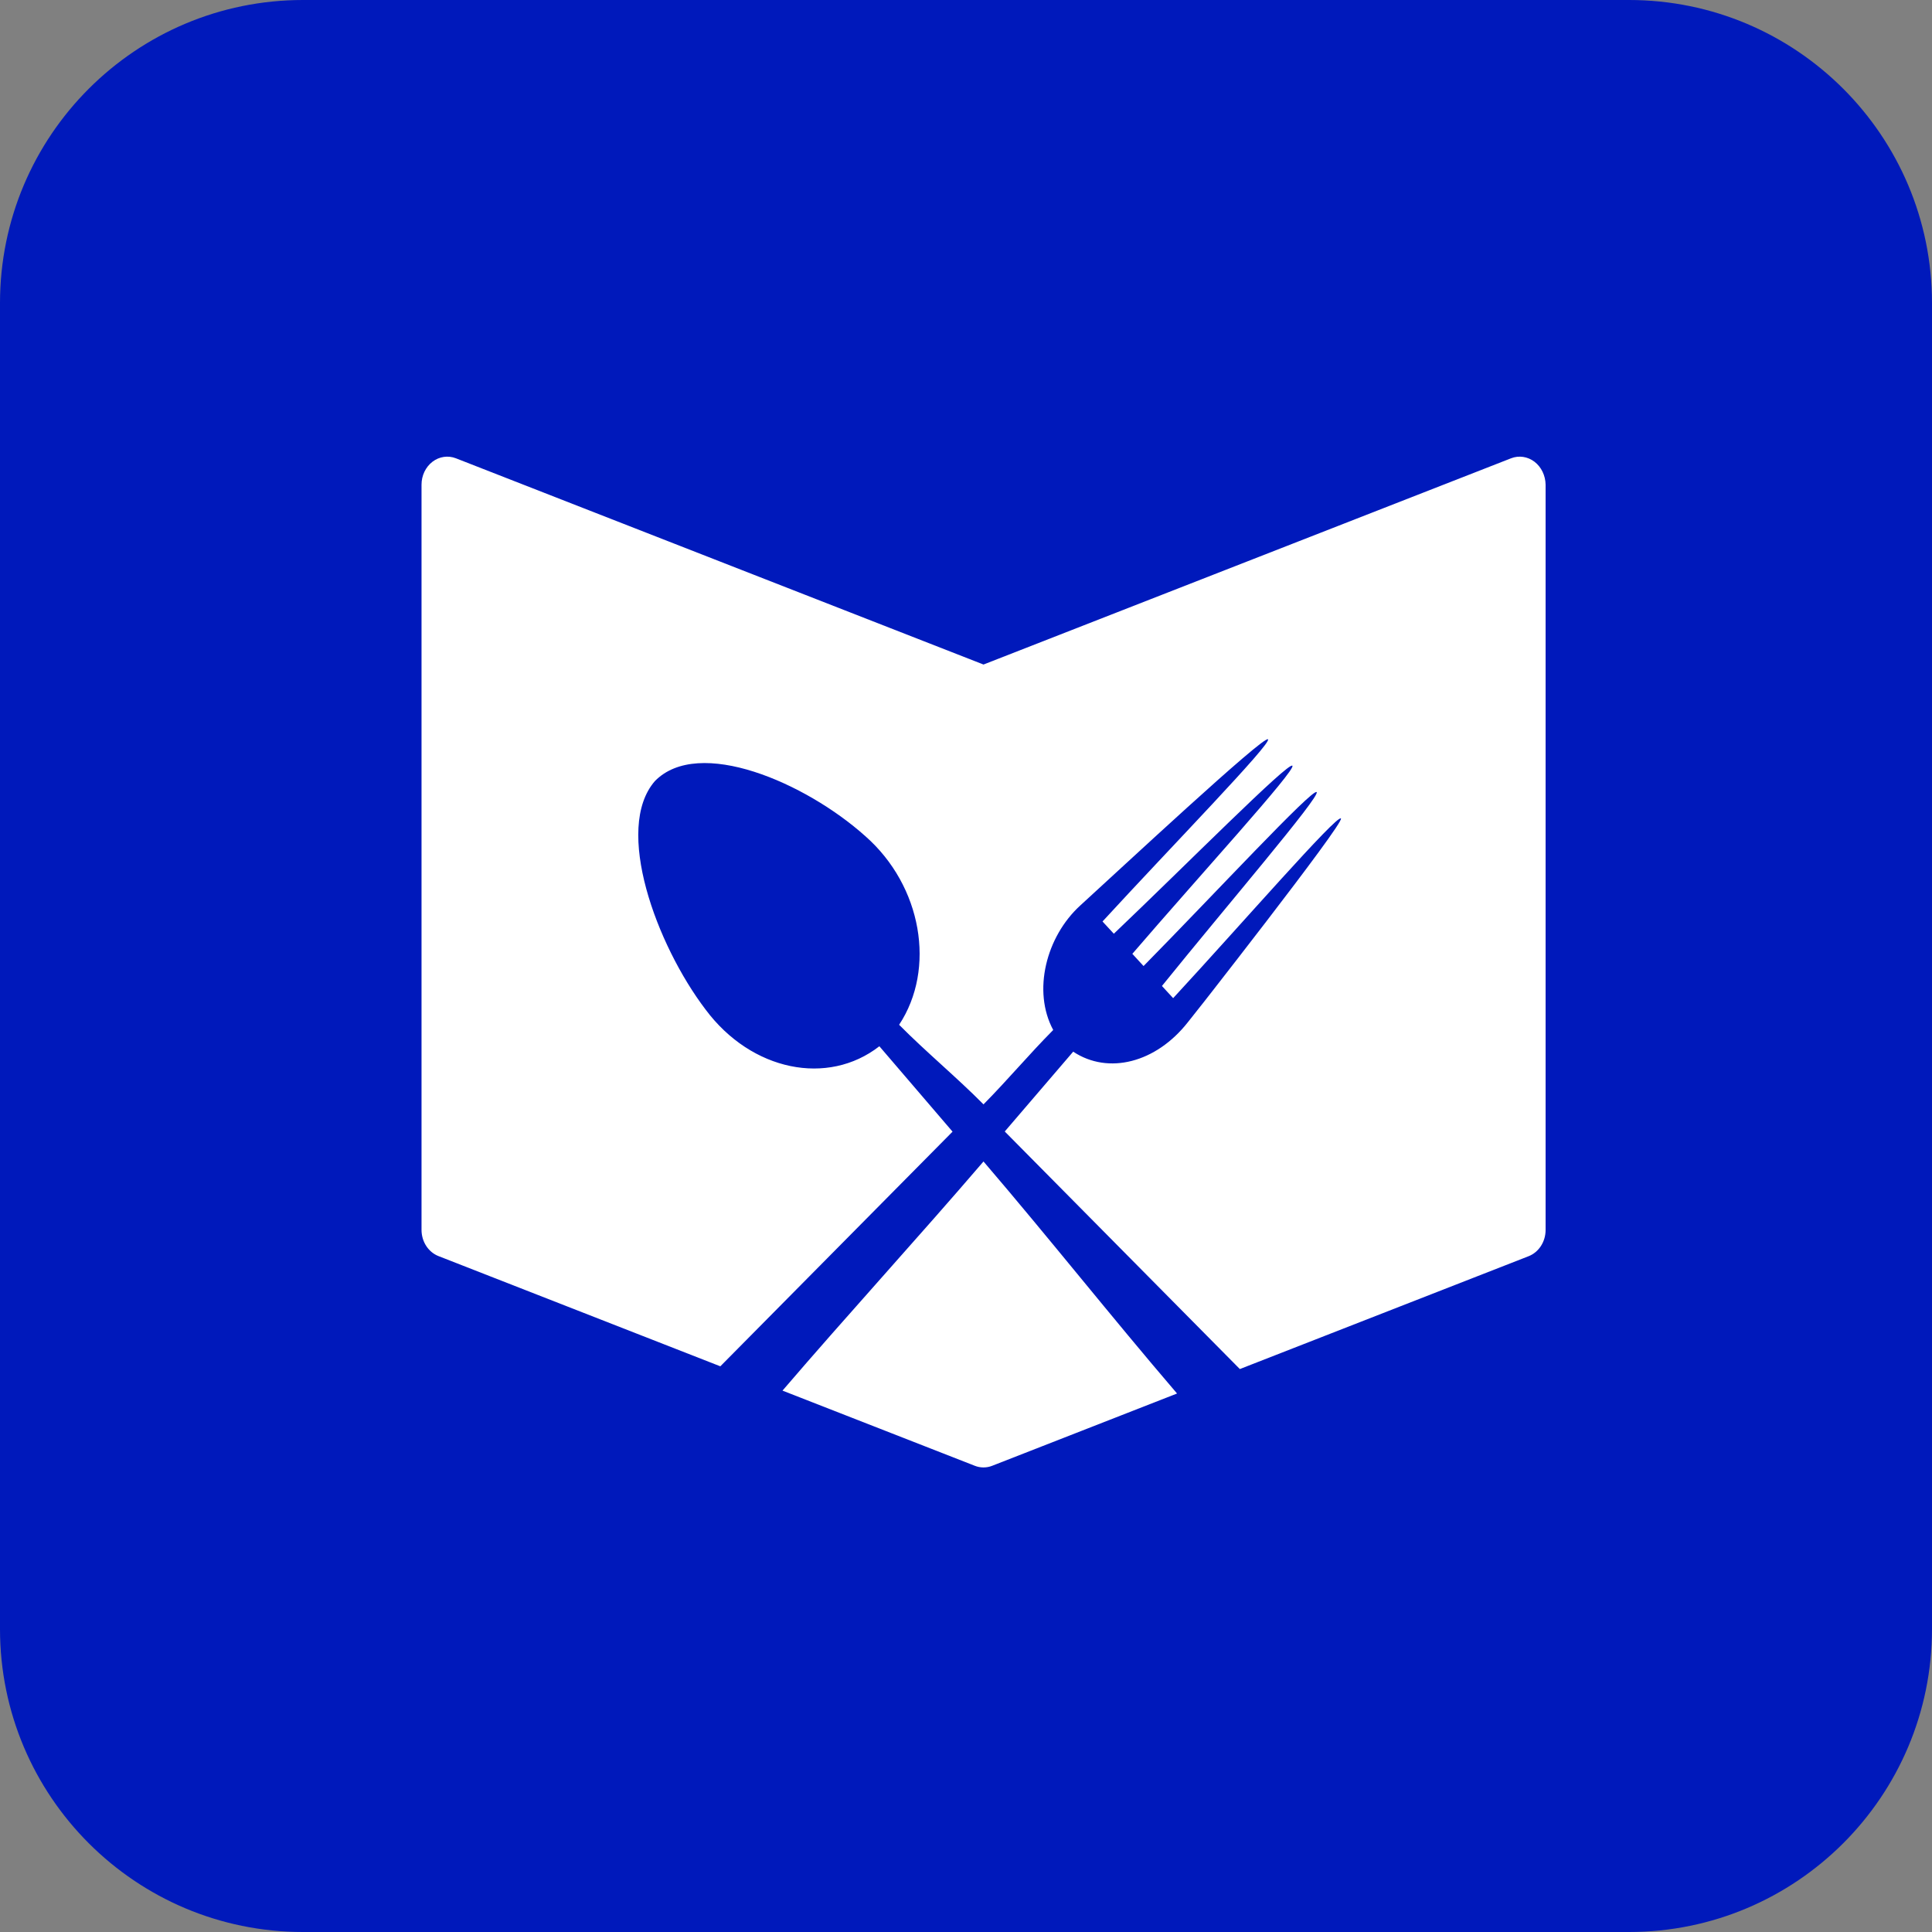<svg width="50" height="50" viewBox="0 0 50 50" fill="none" xmlns="http://www.w3.org/2000/svg">
<rect x="0" y="0" width="50" height="50" fill="#808080" stroke="none"/>
<path d="M42.157 0H7.843C3.511 0 0 3.511 0 7.843V42.157C0 46.489 3.511 50 7.843 50H42.157C46.489 50 50 46.489 50 42.157V7.843C50 3.511 46.489 0 42.157 0Z" fill="#0019BB"/>
<path d="M30.462 36.064L25.679 37.934C25.606 37.963 25.529 37.977 25.453 37.977C25.376 37.977 25.299 37.963 25.227 37.934L20.251 35.989C21.942 34.017 23.762 32.031 25.453 30.059C27.164 32.056 28.749 34.065 30.462 36.064ZM39.713 11.95C39.535 11.815 39.308 11.781 39.105 11.861L25.453 17.198L11.8 11.861C11.596 11.781 11.369 11.815 11.192 11.95C11.014 12.087 10.909 12.308 10.909 12.543V31.828C10.909 32.134 11.085 32.405 11.349 32.508L18.642 35.36C20.646 33.334 22.649 31.31 24.652 29.287C24.02 28.55 23.39 27.812 22.758 27.077C21.424 28.115 19.449 27.721 18.261 26.128C16.984 24.448 15.881 21.445 16.948 20.215C18.081 19.055 20.849 20.254 22.395 21.64C23.862 22.93 24.226 25.074 23.269 26.521C23.956 27.216 24.766 27.886 25.453 28.581C26.096 27.93 26.614 27.305 27.257 26.656C26.714 25.649 27.074 24.239 27.957 23.434C28.967 22.514 32.713 19.022 32.816 19.133C32.915 19.242 30.288 21.937 28.533 23.848L28.826 24.165C30.699 22.382 33.346 19.709 33.447 19.817C33.546 19.927 31.001 22.71 29.305 24.685L29.595 25.001C31.412 23.156 33.974 20.392 34.075 20.5C34.175 20.61 31.713 23.482 30.071 25.517L30.361 25.832C32.123 23.926 34.603 21.072 34.703 21.182C34.804 21.292 30.749 26.451 30.744 26.459C30.744 26.458 31.605 25.362 30.741 26.456C29.917 27.504 28.685 27.821 27.774 27.217C27.184 27.906 26.594 28.595 26.003 29.283C28.03 31.333 30.058 33.381 32.087 35.431L39.559 32.511C39.824 32.408 40 32.136 40 31.831V12.543C39.996 12.308 39.891 12.087 39.713 11.95Z" fill="white"/>
</svg>
